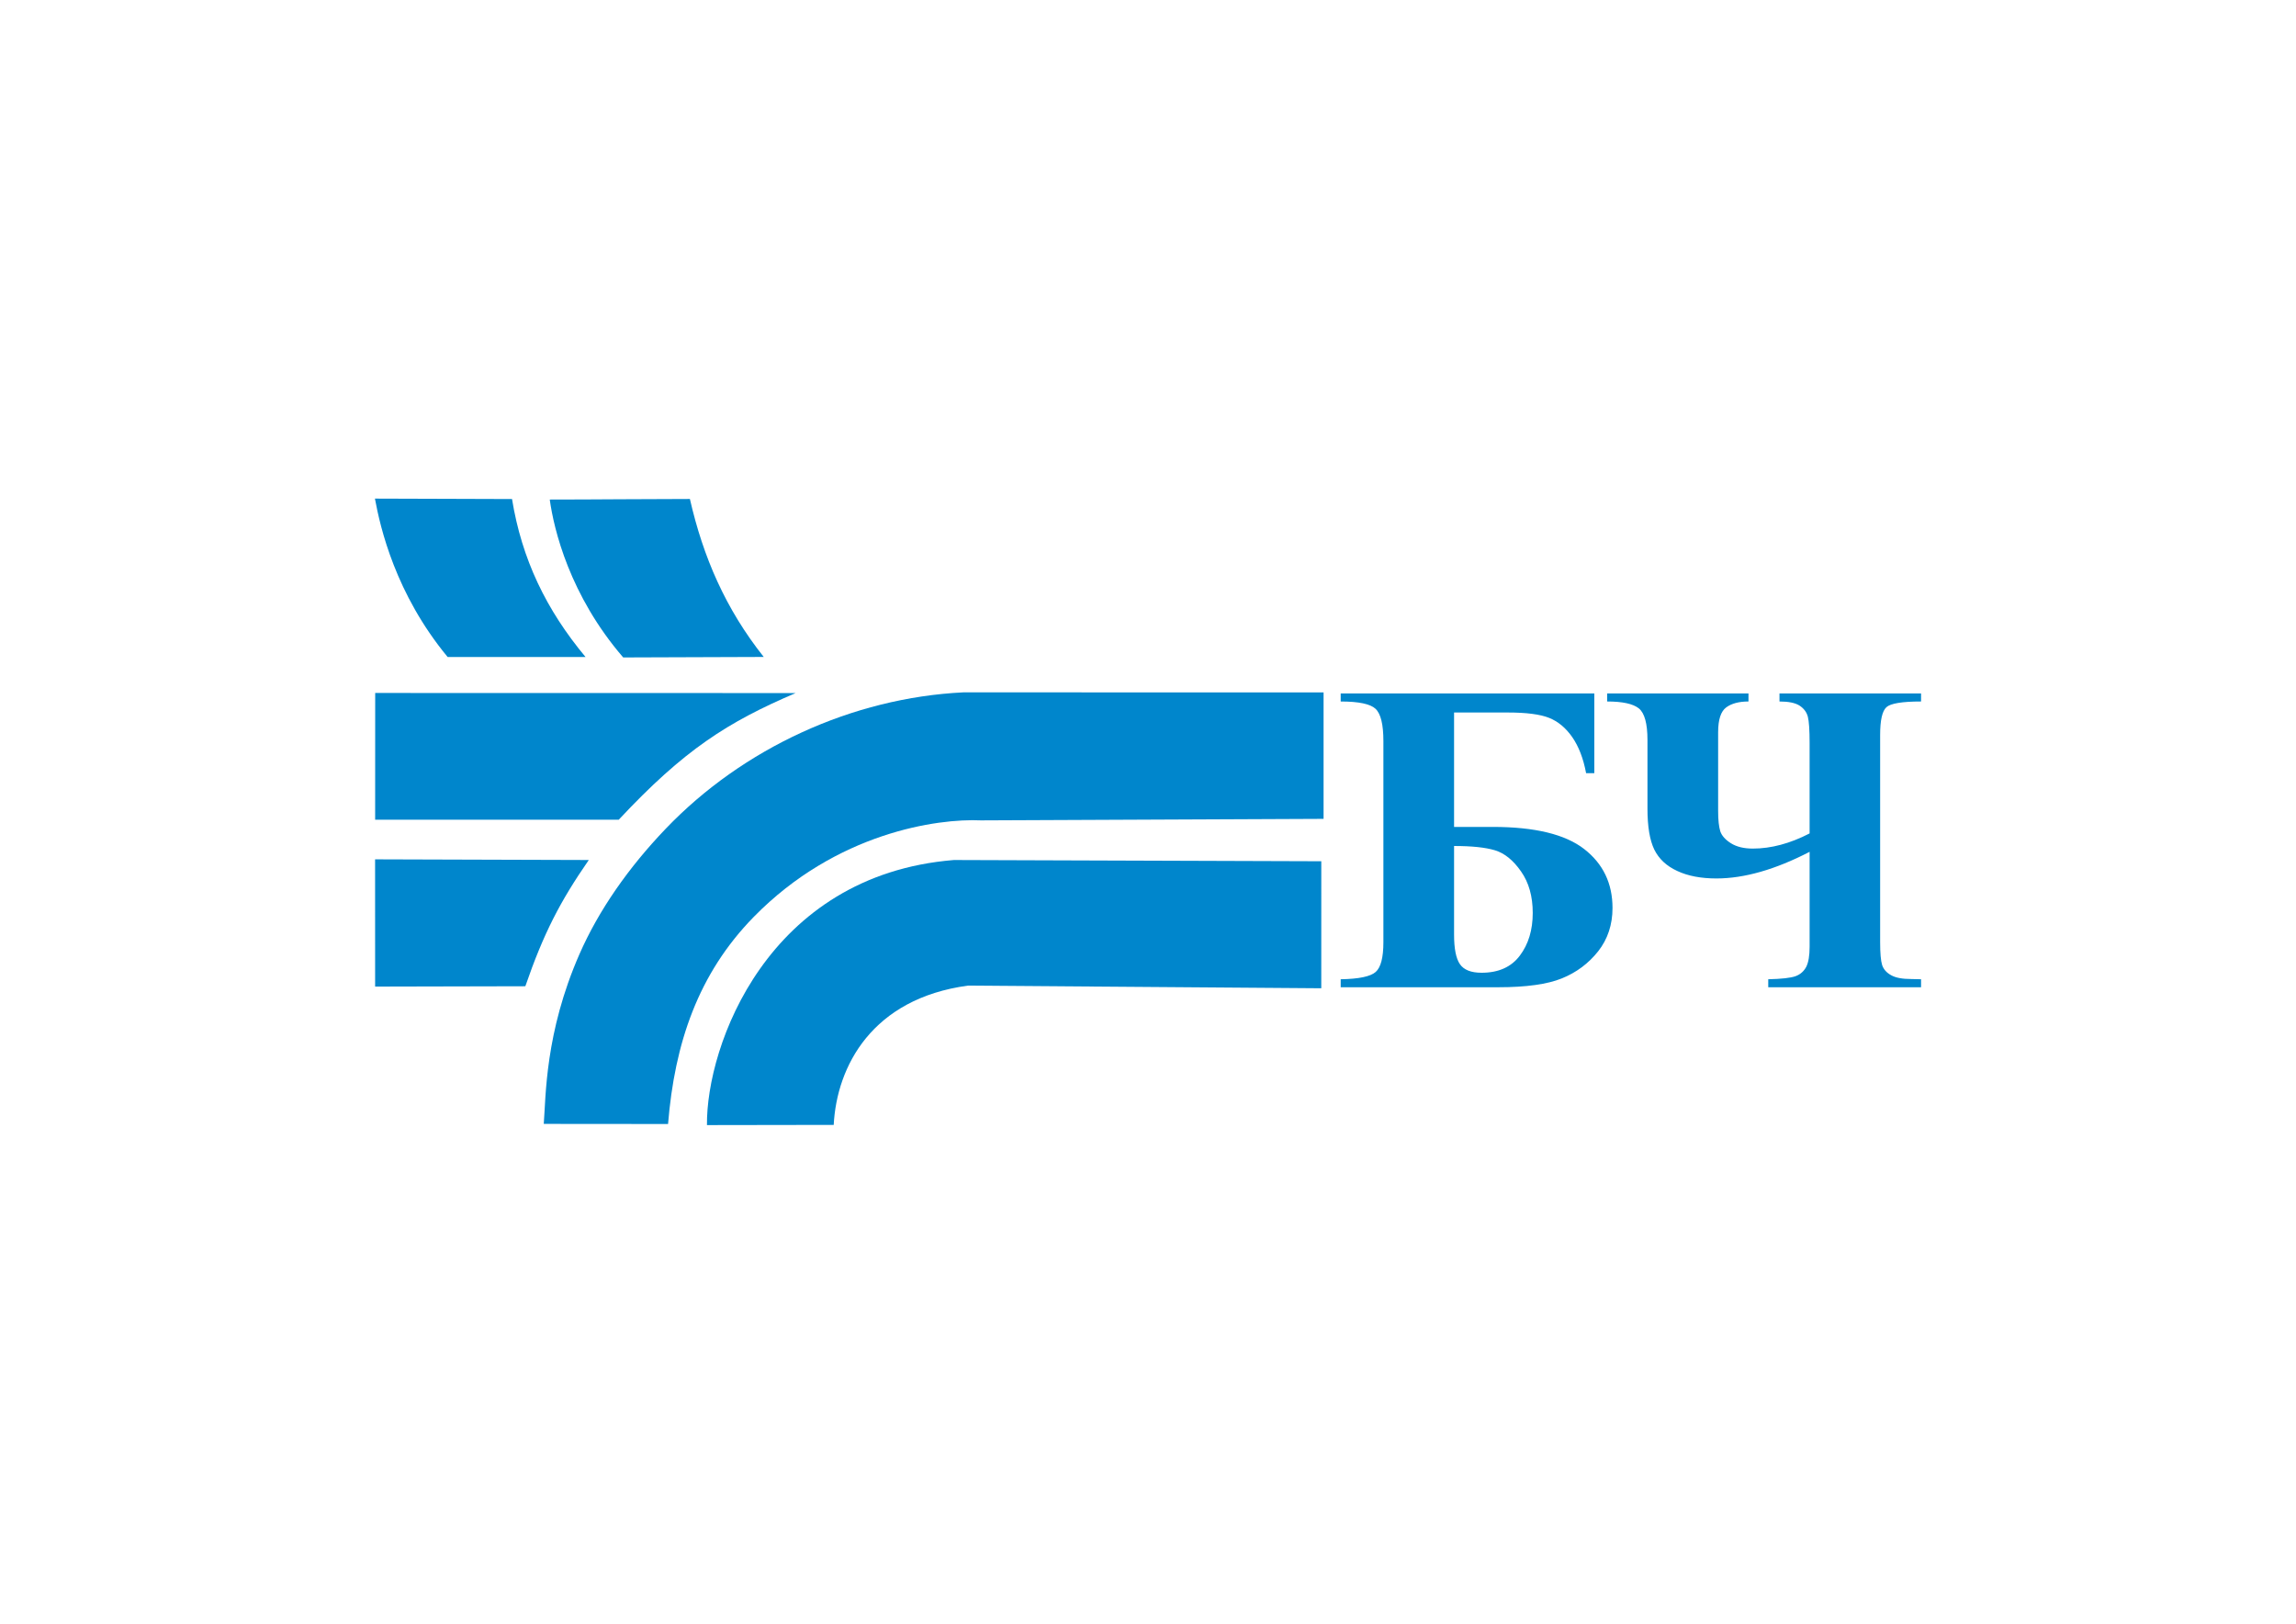 <?xml version="1.0" encoding="UTF-8" standalone="no"?>
<svg
   xmlns:dc="http://purl.org/dc/elements/1.1/"
   xmlns:cc="http://creativecommons.org/ns#"
   xmlns:rdf="http://www.w3.org/1999/02/22-rdf-syntax-ns#"
   xmlns:svg="http://www.w3.org/2000/svg"
   xmlns="http://www.w3.org/2000/svg"
   viewBox="0 0 841.89 595.276"
   id="svg2"
   height="595.276"
   width="841.89"
   version="1.1">
  <defs
     id="defs22" />
  <g
     id="g4">
    <path
       id="path6"
       style="fill:#0086cc;fill-rule:evenodd"
       d="m 252.972,182.932 c 4.864,21.35 13.123,40.356 27.073,57.916 l -51.531,0.183 c -19.654,-22.77 -25.424,-46.979 -26.932,-57.891 16.81,2e-4 34.58,-0.207 51.391,-0.207 z" />
    <path
       id="path8"
       style="fill:#0086cc;fill-rule:evenodd"
       d="m 187.75,182.959 c 3.598,22.102 12.552,40.629 26.957,57.91 l -50.565,-2e-4 c -19.13,-23.12 -24.707,-47.458 -26.662,-58.071 16.81,2e-4 33.459,0.161 50.27,0.161 z" />
    <path
       id="path10"
       style="fill:#0086cc;fill-rule:evenodd"
       d="m 226.867,300.531 c 24.025,-25.703 39.99,-35.81 64.869,-46.443 l -154.161,-0.03 -0.018,46.473 89.309,0 z" />
    <path
       id="path12"
       style="fill:#0086cc;fill-rule:evenodd"
       d="m 192.629,361.573 c 6.719,-19.472 12.799,-31.166 23.265,-46.281 l -78.356,-0.244 0.012,46.651 55.078,-0.126 z" />
    <path
       id="path14"
       style="fill:#0086cc;fill-rule:evenodd"
       d="m 305.702,412.405 c 1.121,-21.541 14.084,-46.312 49.219,-51.065 l 129.559,0.974 0.007,-46.566 -134.725,-0.454 c -68.451,5.559 -90.843,68.292 -90.535,97.182 l 46.474,-0.072 z" />
    <path
       id="path16"
       style="fill:#0086cc;fill-rule:evenodd"
       d="m 244.963,412.078 c 2.407,-29.628 11.026,-55.105 31.442,-75.947 30.328,-30.959 67.47,-36.105 83.282,-35.369 l 125.638,-0.555 0,-46.361 -132.086,-0.017 c -40.678,1.984 -80.852,20.46 -109.122,49.983 -13.677,14.283 -24.579,29.875 -31.649,46.002 -12.656,28.872 -12.293,52.178 -13.081,62.224 l 45.575,0.04 z" />
    <path
       id="path18"
       style="fill:#0086cc;fill-rule:evenodd"
       d="m 491.603,254.222 92.993,0 0,29.227 -3.012,0 c -1.004,-5.396 -2.714,-9.788 -5.074,-13.204 -2.388,-3.416 -5.237,-5.775 -8.521,-7.076 -3.283,-1.302 -8.331,-1.952 -15.114,-1.952 l -19.7,0 0,41.943 14.219,0 c 15.386,0 26.538,2.711 33.485,8.107 6.947,5.395 10.393,12.607 10.393,21.609 0,6.127 -1.764,11.441 -5.264,15.888 -3.527,4.447 -7.951,7.754 -13.297,9.923 -5.319,2.169 -13.106,3.254 -23.309,3.254 l -57.798,0 0,-2.928 c 6.675,-0.109 10.936,-1.003 12.835,-2.684 1.872,-1.654 2.822,-5.287 2.822,-10.899 l 0,-73.719 c 0,-6.101 -0.95,-10.032 -2.877,-11.848 -1.899,-1.789 -6.16,-2.684 -12.781,-2.684 l 0,-2.955 z m 41.571,55.933 0,32.481 c 0,5.151 0.705,8.757 2.144,10.845 1.438,2.088 4.07,3.145 7.95,3.145 6.187,0 10.881,-2.088 14.029,-6.29 3.148,-4.175 4.721,-9.381 4.721,-15.644 0,-6.046 -1.411,-11.116 -4.287,-15.21 -2.849,-4.094 -6.051,-6.697 -9.579,-7.754 -3.527,-1.057 -8.521,-1.572 -14.979,-1.572 z m 119.325,-55.933 51.91,0 0,2.955 c -6.947,0 -11.18,0.705 -12.699,2.088 -1.547,1.41 -2.306,4.799 -2.306,10.14 l 0,76.024 c 0,4.013 0.244,6.805 0.732,8.377 0.515,1.545 1.601,2.793 3.284,3.715 1.655,0.949 4.124,1.41 7.435,1.41 0.569,0 1.764,0.027 3.554,0.082 l 0,2.928 -56.035,0 0,-2.928 c 4.885,-0.109 8.195,-0.488 9.986,-1.112 1.764,-0.65 3.066,-1.789 3.934,-3.416 0.842,-1.654 1.248,-4.121 1.248,-7.402 l 0,-34.785 c -12.591,6.507 -23.988,9.761 -34.163,9.761 -5.617,0 -10.42,-0.895 -14.354,-2.739 -3.962,-1.817 -6.757,-4.447 -8.439,-7.862 -1.655,-3.417 -2.497,-8.405 -2.497,-14.966 l 0,-25.188 c 0,-6.019 -1.058,-9.896 -3.175,-11.604 -2.117,-1.681 -5.997,-2.522 -11.614,-2.522 l 0,-2.955 51.828,0 0,2.955 c -3.5,0 -6.214,0.732 -8.168,2.169 -1.981,1.464 -2.958,4.5 -2.958,9.11 l 0,28.902 c 0,3.28 0.271,5.748 0.787,7.402 0.543,1.627 1.845,3.091 3.908,4.392 2.062,1.301 4.749,1.952 8.032,1.952 6.676,0 13.622,-1.844 20.813,-5.558 l 0,-33.131 c 0,-4.772 -0.217,-7.998 -0.651,-9.68 -0.461,-1.708 -1.493,-3.036 -3.066,-4.066 -1.601,-1.003 -4.043,-1.491 -7.326,-1.491 l 0,-2.955 z" />
  </g>
</svg>

